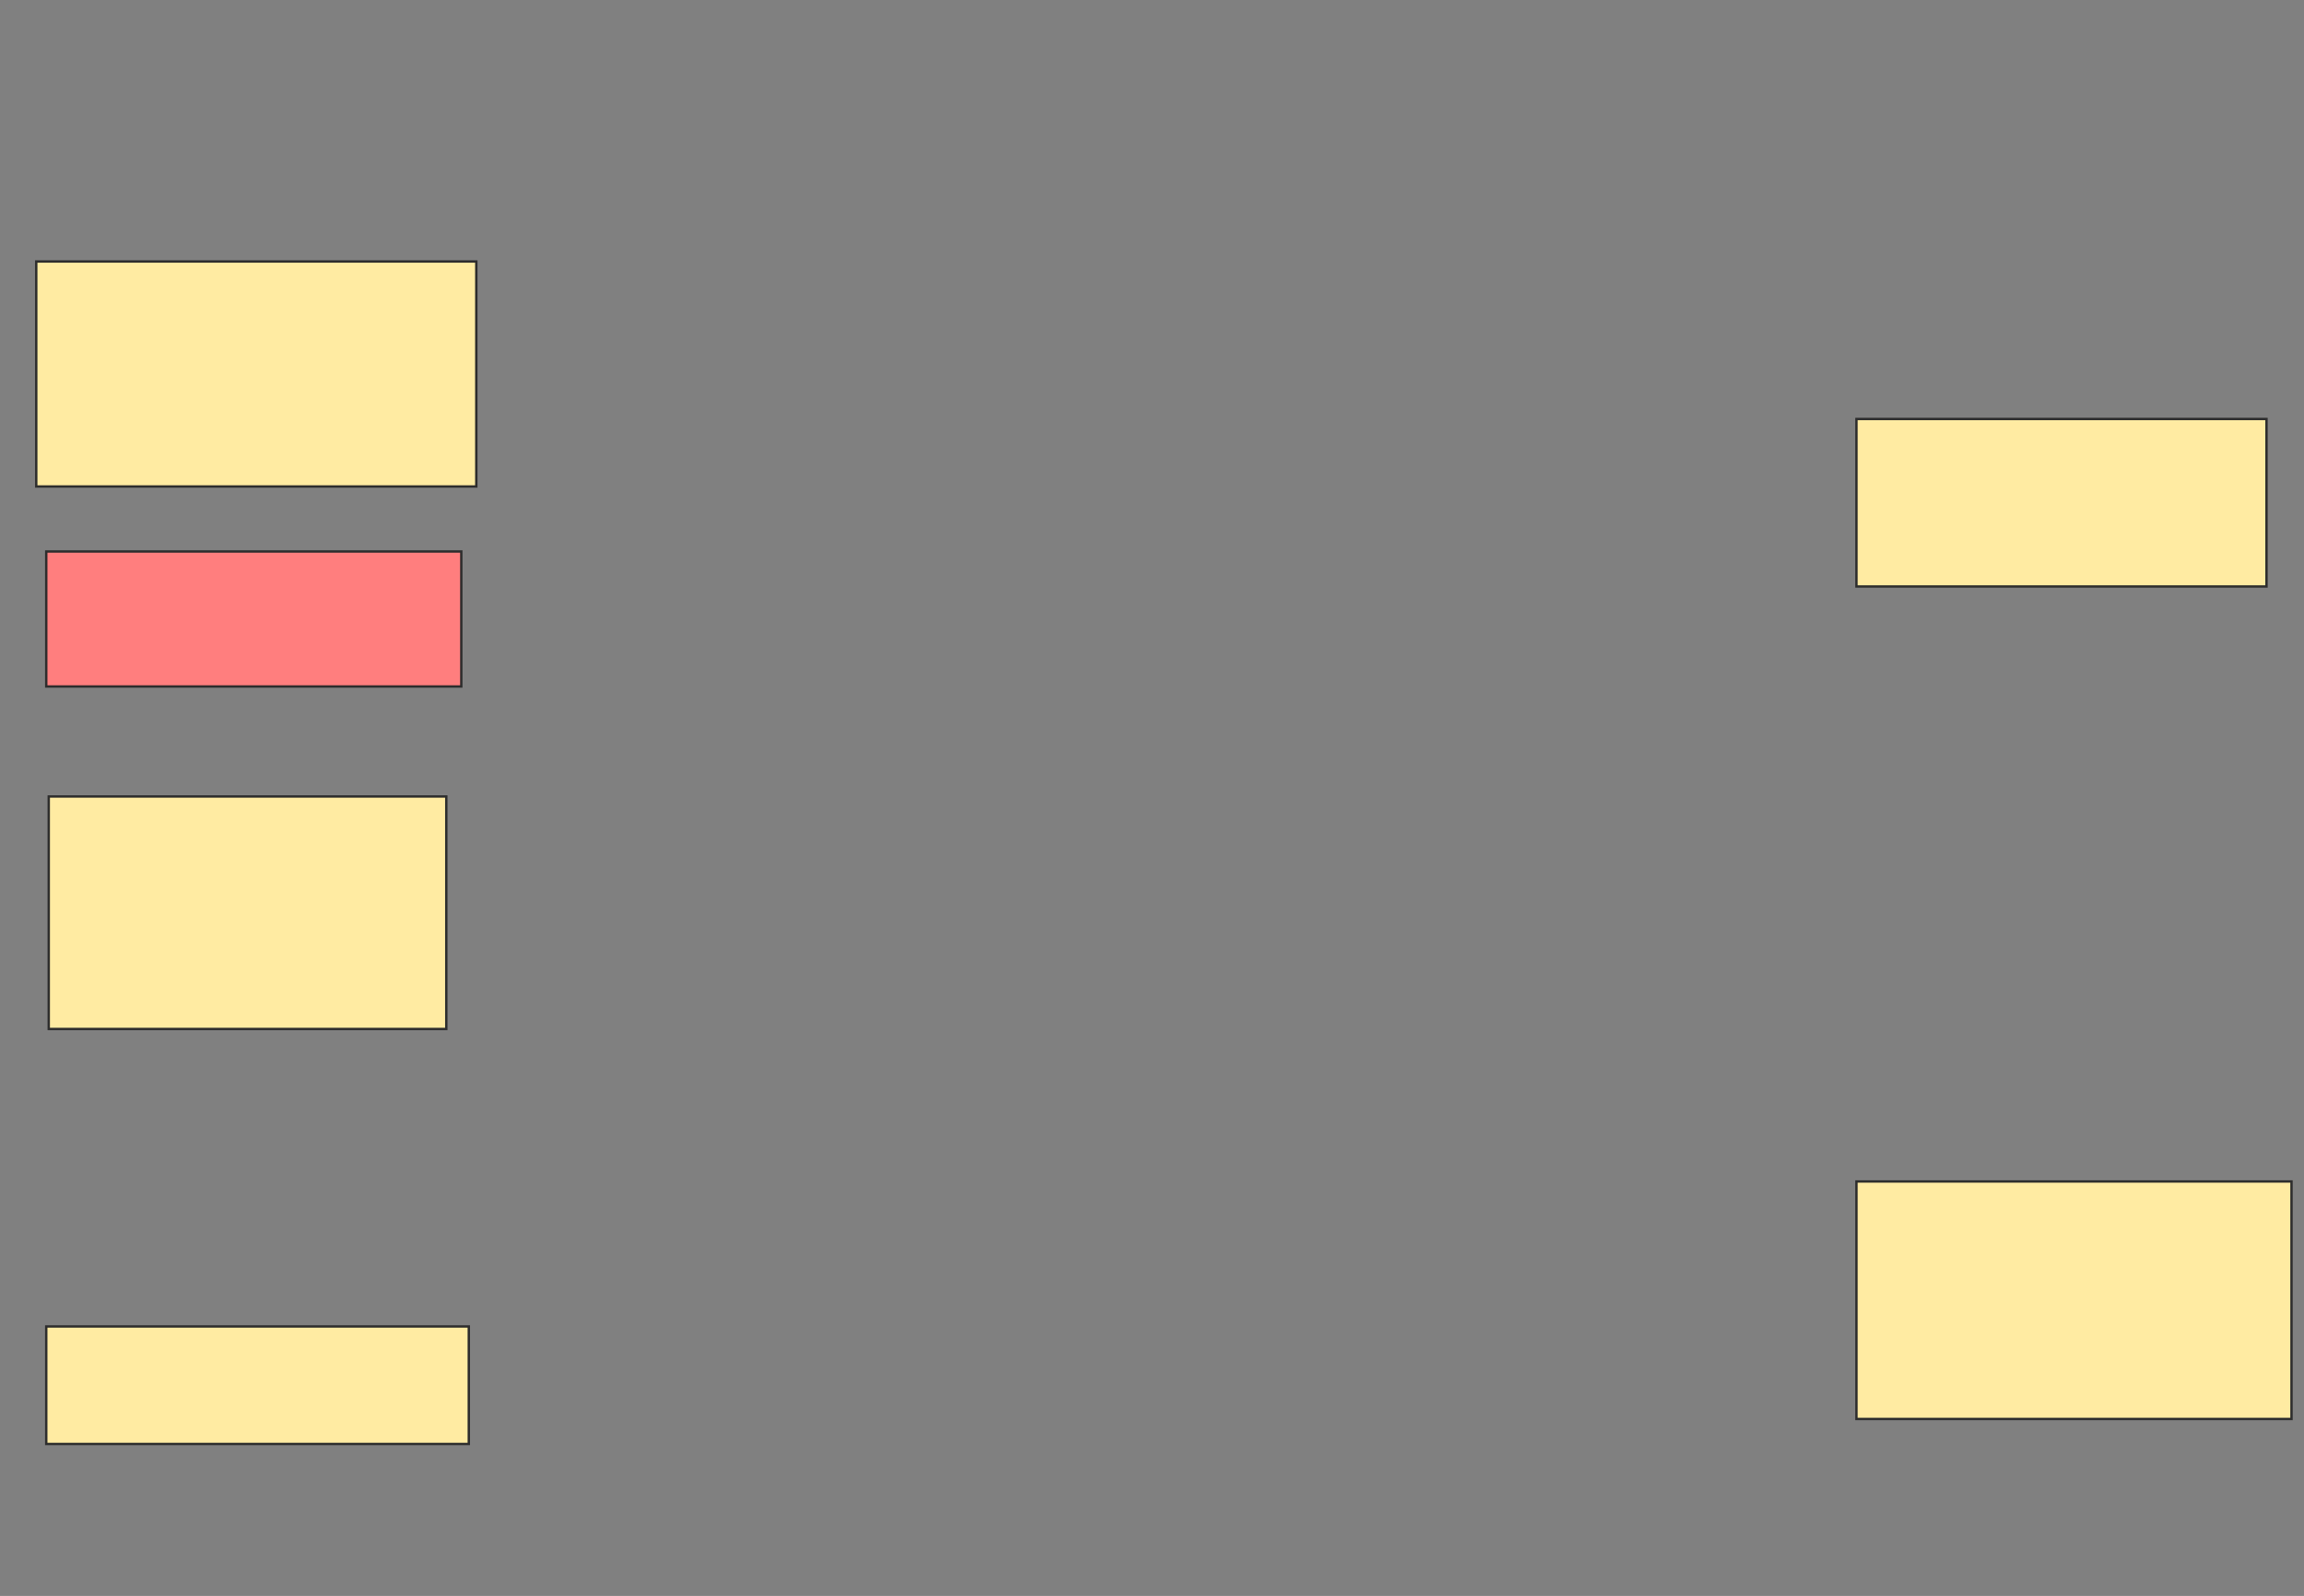 <svg height="672" width="970" xmlns="http://www.w3.org/2000/svg">
 <rect width="100%" height="100%" fill="#808080" stroke="none"/>
 <!-- Created with Image Occlusion Enhanced -->
 <g>
  <title>Labels</title>
 </g>
 <g>
  <title>Masks</title>
  <rect fill="#FFEBA2" height="70.526" id="a23811ed694541dcacf6923e22e56cf2-ao-1" stroke="#2D2D2D" width="172.632" x="781.579" y="176.421"/>
  <rect fill="#FFEBA2" height="100" id="a23811ed694541dcacf6923e22e56cf2-ao-2" stroke="#2D2D2D" width="183.158" x="781.579" y="497.474"/>
  <rect fill="#FFEBA2" height="49.474" id="a23811ed694541dcacf6923e22e56cf2-ao-3" stroke="#2D2D2D" width="177.895" x="19.474" y="558.526"/>
  <rect fill="#FFEBA2" height="94.737" id="a23811ed694541dcacf6923e22e56cf2-ao-4" stroke="#2D2D2D" width="185.263" x="15.263" y="110.105"/>
  <rect class="qshape" fill="#FF7E7E" height="56.842" id="a23811ed694541dcacf6923e22e56cf2-ao-5" stroke="#2D2D2D" width="174.737" x="19.474" y="232.21"/>
  <rect fill="#FFEBA2" height="97.895" id="a23811ed694541dcacf6923e22e56cf2-ao-6" stroke="#2D2D2D" width="167.368" x="20.526" y="335.368"/>
 </g>
</svg>